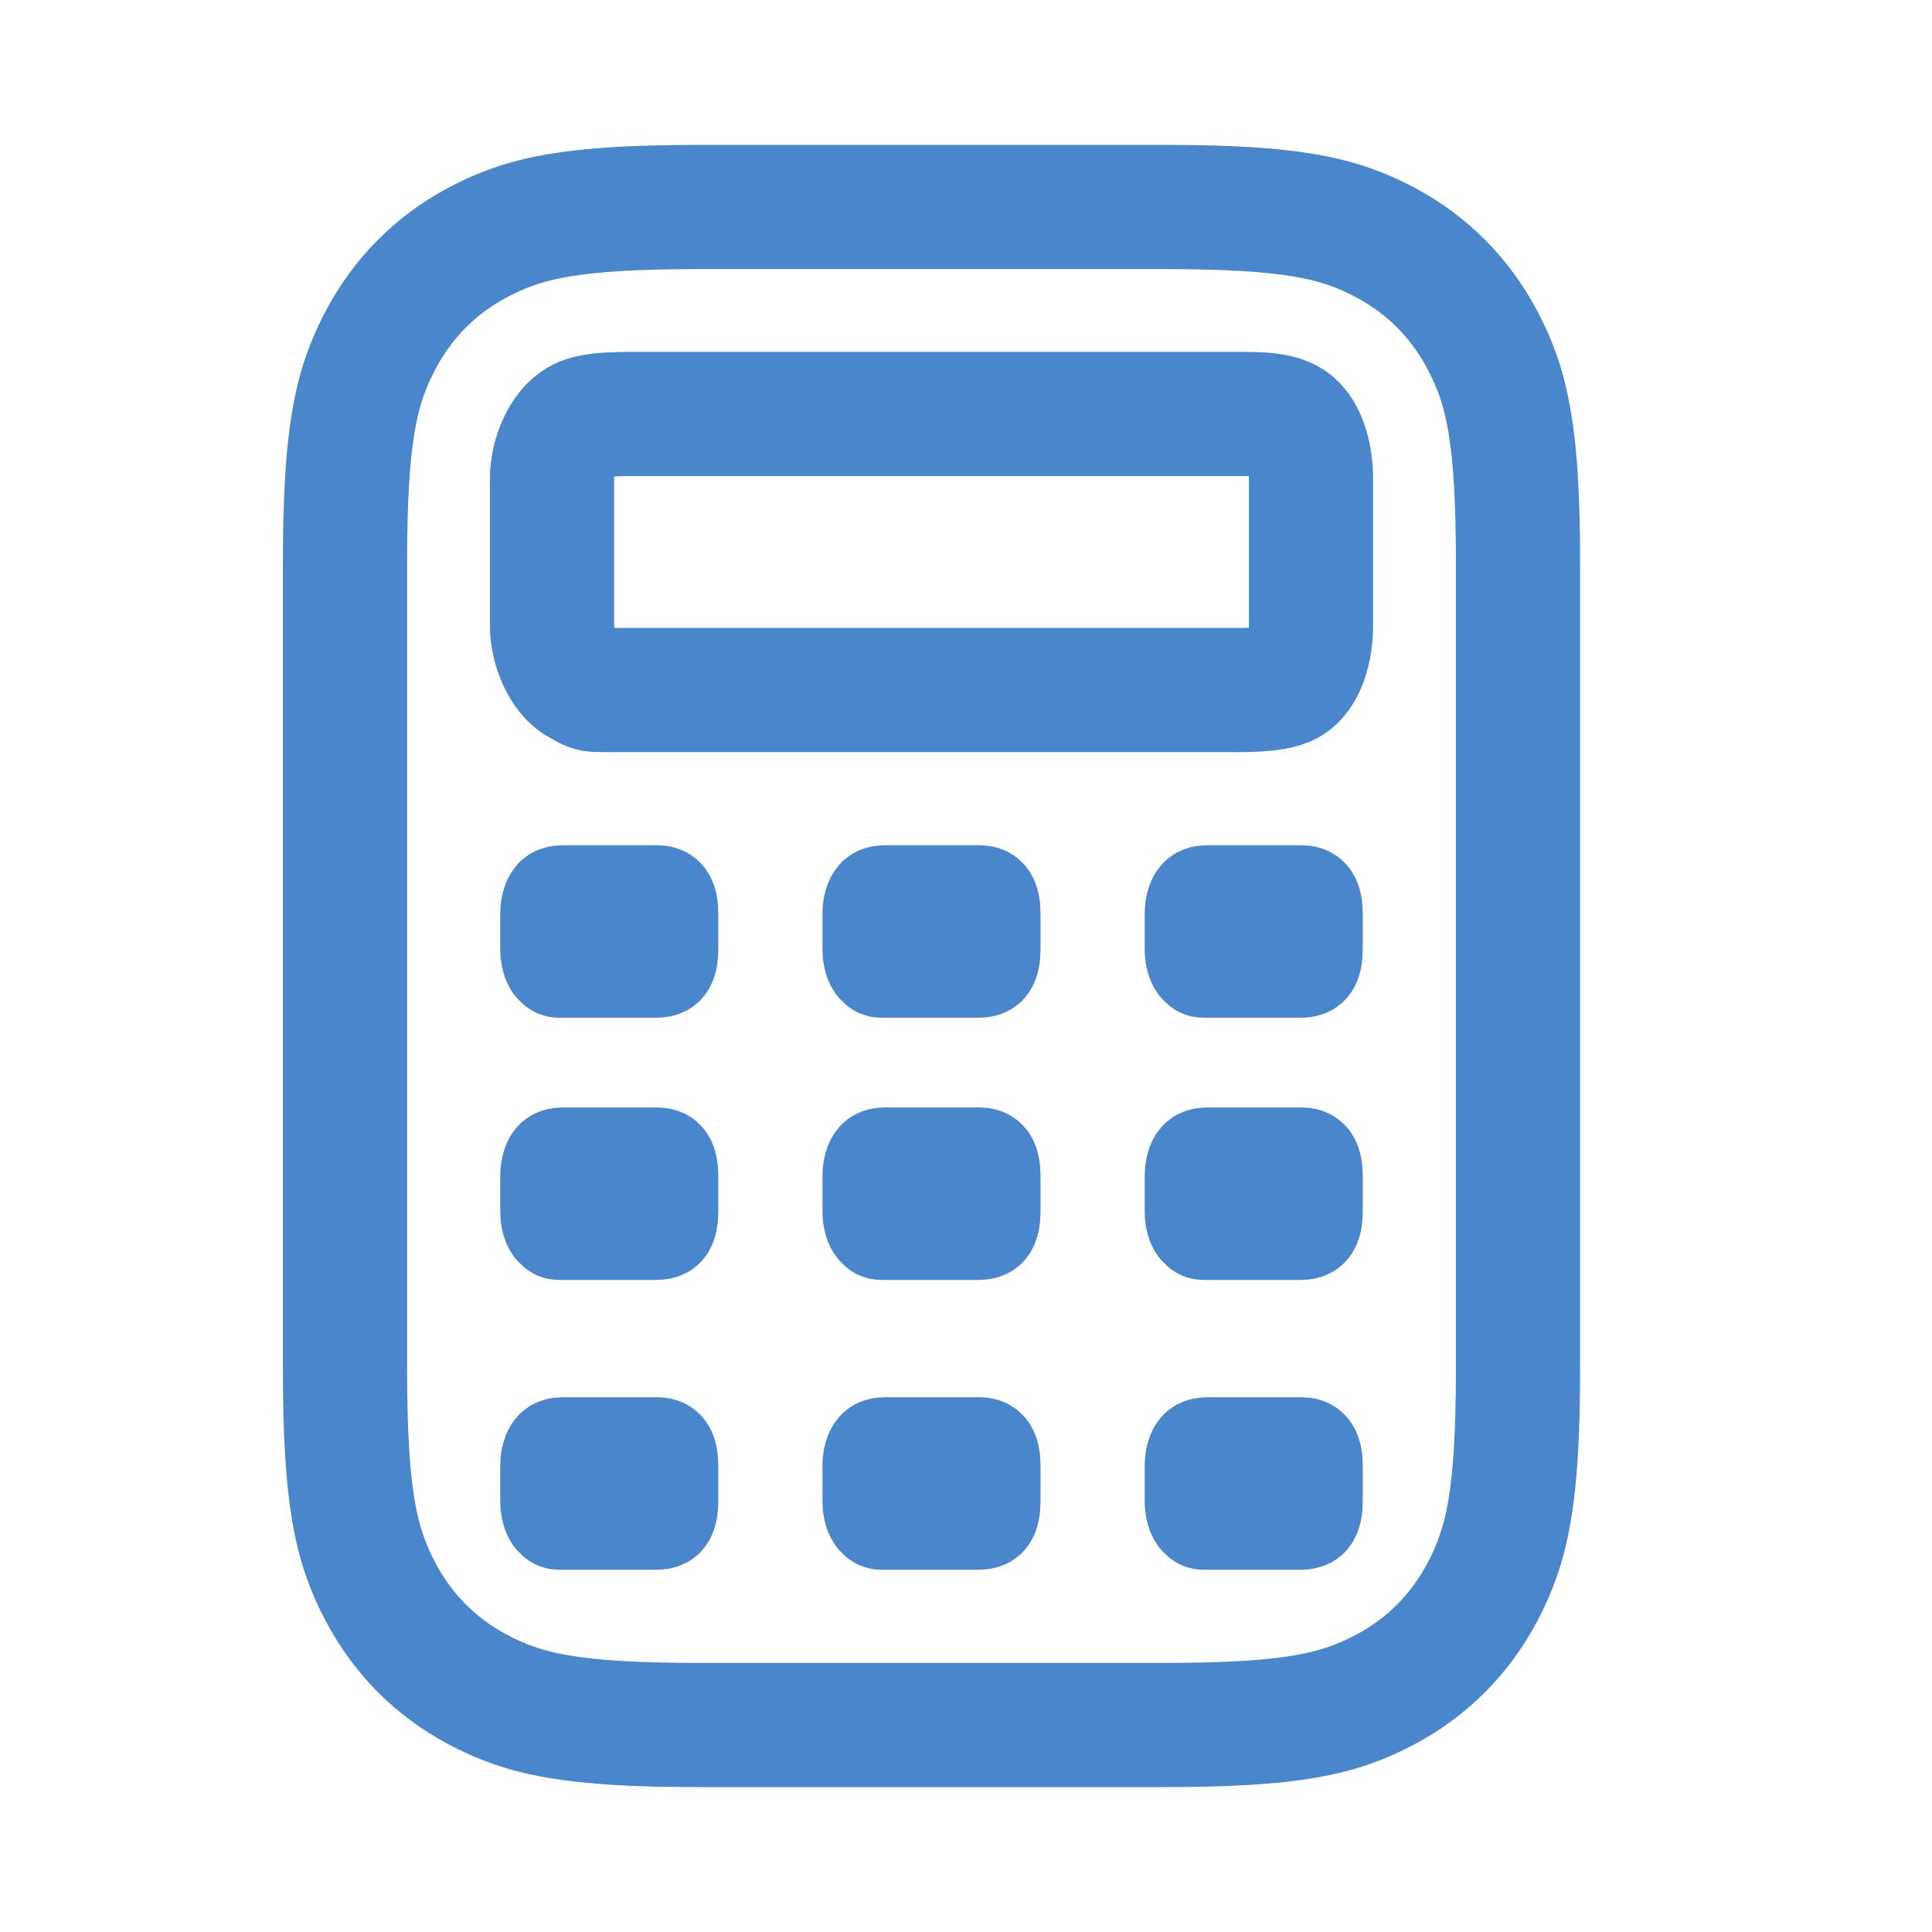 <svg width="28" height="28" viewBox="0 0 28 28" fill="none" xmlns="http://www.w3.org/2000/svg">
<path fill-rule="evenodd" clip-rule="evenodd" d="M16.866 3H10.134C8.278 3 7.59 3.156 6.907 3.523C6.309 3.845 5.84 4.318 5.52 4.92C5.155 5.607 5 6.3 5 8.167V19.833C5 21.701 5.155 22.393 5.52 23.08C5.84 23.682 6.309 24.155 6.907 24.477C7.59 24.844 8.278 25 10.134 25H16.866C18.722 25 19.41 24.844 20.093 24.477C20.691 24.155 21.16 23.682 21.48 23.08C21.845 22.393 22 21.701 22 19.833V8.167C22 6.3 21.845 5.607 21.48 4.92C21.16 4.318 20.691 3.845 20.093 3.523C19.41 3.156 18.722 3 16.866 3Z" stroke="#4986CC" stroke-width="1.8"/>
<path fill-rule="evenodd" clip-rule="evenodd" d="M15.678 6H11.322C10.121 6 10.5 6 9.5 6C9 6 8.612 5.986 8.405 6.095C8.169 6.22 8 6.6 8 6.94V9.061C8 9.4 8.169 9.78 8.405 9.905C8.612 10.014 8.5 10 9 10C9.5 10 10.121 10 11.322 10H15.678C16.879 10 17.319 10 17.766 10C18 10 18.457 10.014 18.664 9.905C18.9 9.78 19 9.4 19 9.061V6.94C19 6.6 18.9 6.22 18.664 6.095C18.457 5.986 18.141 6 17.766 6C17 6 16.879 6 15.678 6Z" stroke="#4986CC" stroke-width="1.8"/>
<path fill-rule="evenodd" clip-rule="evenodd" d="M9.159 13H8.501C8.32 13 8.377 13 8.226 13C8.151 13 8.092 12.997 8.061 13.024C8.026 13.055 8 13.15 8 13.235V13.765C8 13.85 8.026 13.945 8.061 13.976C8.092 14.003 8.075 14 8.151 14C8.226 14 8.32 14 8.501 14H9.159C9.34 14 9.407 14 9.474 14C9.509 14 9.578 14.003 9.61 13.976C9.645 13.945 9.66 13.85 9.66 13.765V13.235C9.66 13.15 9.645 13.055 9.61 13.024C9.578 12.997 9.531 13 9.474 13C9.358 13 9.34 13 9.159 13Z" stroke="#4986CC" stroke-width="1.5"/>
<path fill-rule="evenodd" clip-rule="evenodd" d="M13.829 13H13.171C12.99 13 13.047 13 12.896 13C12.821 13 12.762 12.997 12.731 13.024C12.695 13.055 12.67 13.15 12.67 13.235V13.765C12.67 13.85 12.695 13.945 12.731 13.976C12.762 14.003 12.745 14 12.821 14C12.896 14 12.99 14 13.171 14H13.829C14.01 14 14.077 14 14.144 14C14.179 14 14.248 14.003 14.28 13.976C14.315 13.945 14.33 13.85 14.33 13.765V13.235C14.33 13.15 14.315 13.055 14.28 13.024C14.248 12.997 14.201 13 14.144 13C14.028 13 14.01 13 13.829 13Z" stroke="#4986CC" stroke-width="1.5"/>
<path fill-rule="evenodd" clip-rule="evenodd" d="M18.499 13H17.841C17.66 13 17.717 13 17.566 13C17.491 13 17.432 12.997 17.401 13.024C17.365 13.055 17.34 13.15 17.34 13.235V13.765C17.34 13.85 17.365 13.945 17.401 13.976C17.432 14.003 17.415 14 17.491 14C17.566 14 17.66 14 17.841 14H18.499C18.68 14 18.746 14 18.814 14C18.849 14 18.918 14.003 18.949 13.976C18.985 13.945 19 13.85 19 13.765V13.235C19 13.15 18.985 13.055 18.949 13.024C18.918 12.997 18.87 13 18.814 13C18.698 13 18.68 13 18.499 13Z" stroke="#4986CC" stroke-width="1.5"/>
<path fill-rule="evenodd" clip-rule="evenodd" d="M9.159 16.8H8.501C8.32 16.8 8.377 16.8 8.226 16.8C8.151 16.8 8.092 16.797 8.061 16.824C8.026 16.855 8 16.95 8 17.035V17.565C8 17.65 8.026 17.745 8.061 17.776C8.092 17.803 8.075 17.8 8.151 17.8C8.226 17.8 8.32 17.8 8.501 17.8H9.159C9.34 17.8 9.407 17.8 9.474 17.8C9.509 17.8 9.578 17.803 9.61 17.776C9.645 17.745 9.66 17.65 9.66 17.565V17.035C9.66 16.95 9.645 16.855 9.61 16.824C9.578 16.797 9.531 16.8 9.474 16.8C9.358 16.8 9.34 16.8 9.159 16.8Z" stroke="#4986CC" stroke-width="1.5"/>
<path fill-rule="evenodd" clip-rule="evenodd" d="M13.829 16.8H13.171C12.99 16.8 13.047 16.8 12.896 16.8C12.821 16.8 12.762 16.797 12.731 16.824C12.695 16.855 12.67 16.95 12.67 17.035V17.565C12.67 17.65 12.695 17.745 12.731 17.776C12.762 17.803 12.745 17.8 12.821 17.8C12.896 17.8 12.99 17.8 13.171 17.8H13.829C14.01 17.8 14.077 17.8 14.144 17.8C14.179 17.8 14.248 17.803 14.28 17.776C14.315 17.745 14.33 17.65 14.33 17.565V17.035C14.33 16.95 14.315 16.855 14.28 16.824C14.248 16.797 14.201 16.8 14.144 16.8C14.028 16.8 14.01 16.8 13.829 16.8Z" stroke="#4986CC" stroke-width="1.5"/>
<path fill-rule="evenodd" clip-rule="evenodd" d="M18.499 16.8H17.841C17.66 16.8 17.717 16.8 17.566 16.8C17.491 16.8 17.432 16.797 17.401 16.824C17.365 16.855 17.34 16.95 17.34 17.035V17.565C17.34 17.65 17.365 17.745 17.401 17.776C17.432 17.803 17.415 17.8 17.491 17.8C17.566 17.8 17.66 17.8 17.841 17.8H18.499C18.68 17.8 18.746 17.8 18.814 17.8C18.849 17.8 18.918 17.803 18.949 17.776C18.985 17.745 19 17.65 19 17.565V17.035C19 16.95 18.985 16.855 18.949 16.824C18.918 16.797 18.87 16.8 18.814 16.8C18.698 16.8 18.68 16.8 18.499 16.8Z" stroke="#4986CC" stroke-width="1.5"/>
<path fill-rule="evenodd" clip-rule="evenodd" d="M9.159 21H8.501C8.32 21 8.377 21 8.226 21C8.151 21 8.092 20.997 8.061 21.024C8.026 21.055 8 21.15 8 21.235V21.765C8 21.85 8.026 21.945 8.061 21.976C8.092 22.003 8.075 22 8.151 22C8.226 22 8.32 22 8.501 22H9.159C9.34 22 9.407 22 9.474 22C9.509 22 9.578 22.003 9.61 21.976C9.645 21.945 9.66 21.85 9.66 21.765V21.235C9.66 21.15 9.645 21.055 9.61 21.024C9.578 20.997 9.531 21 9.474 21C9.358 21 9.34 21 9.159 21Z" stroke="#4986CC" stroke-width="1.5"/>
<path fill-rule="evenodd" clip-rule="evenodd" d="M13.829 21H13.171C12.99 21 13.047 21 12.896 21C12.821 21 12.762 20.997 12.731 21.024C12.695 21.055 12.67 21.15 12.67 21.235V21.765C12.67 21.85 12.695 21.945 12.731 21.976C12.762 22.003 12.745 22 12.821 22C12.896 22 12.99 22 13.171 22H13.829C14.01 22 14.077 22 14.144 22C14.179 22 14.248 22.003 14.28 21.976C14.315 21.945 14.33 21.85 14.33 21.765V21.235C14.33 21.15 14.315 21.055 14.28 21.024C14.248 20.997 14.201 21 14.144 21C14.028 21 14.01 21 13.829 21Z" stroke="#4986CC" stroke-width="1.5"/>
<path fill-rule="evenodd" clip-rule="evenodd" d="M18.499 21H17.841C17.66 21 17.717 21 17.566 21C17.491 21 17.432 20.997 17.401 21.024C17.365 21.055 17.34 21.15 17.34 21.235V21.765C17.34 21.85 17.365 21.945 17.401 21.976C17.432 22.003 17.415 22 17.491 22C17.566 22 17.66 22 17.841 22H18.499C18.68 22 18.746 22 18.814 22C18.849 22 18.918 22.003 18.949 21.976C18.985 21.945 19 21.85 19 21.765V21.235C19 21.15 18.985 21.055 18.949 21.024C18.918 20.997 18.87 21 18.814 21C18.698 21 18.68 21 18.499 21Z" stroke="#4986CC" stroke-width="1.5"/>
</svg>
